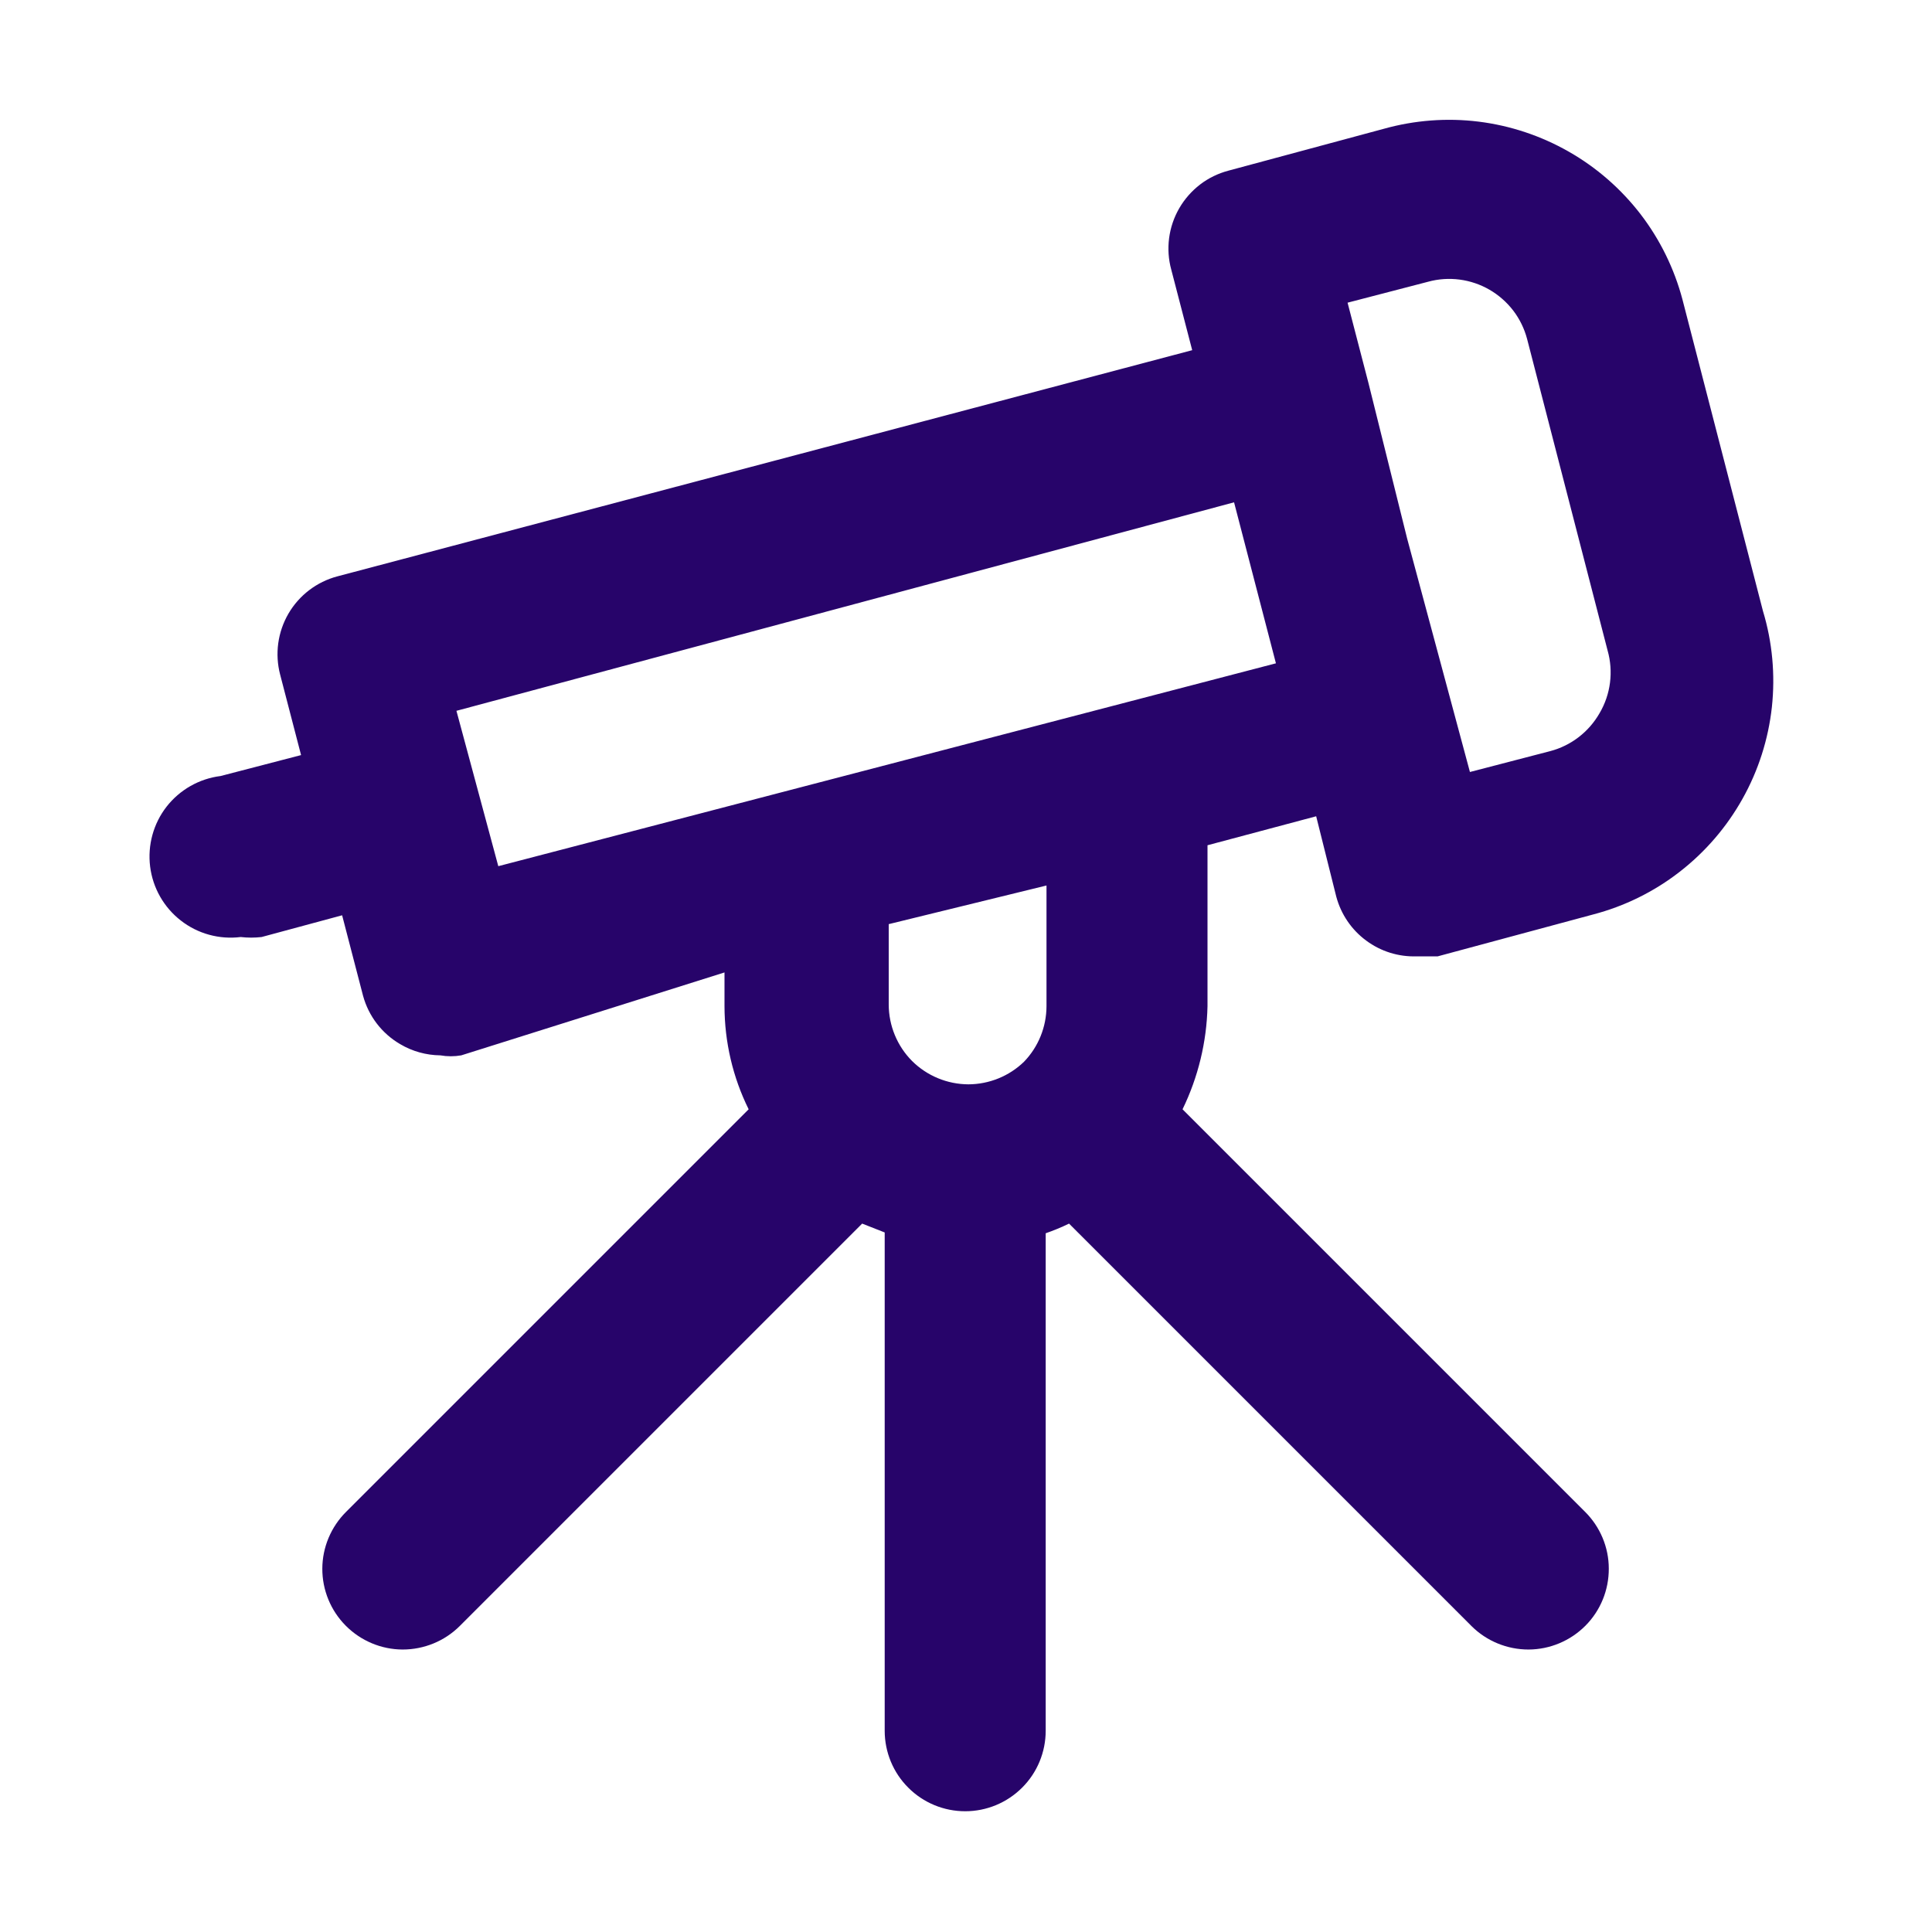 <svg width="24" height="24" viewBox="0 0 24 24" fill="none" xmlns="http://www.w3.org/2000/svg">
<path d="M21.9 7.59L20.9 3.72C20.798 3.336 20.621 2.975 20.379 2.66C20.136 2.345 19.834 2.081 19.488 1.884C19.143 1.687 18.762 1.56 18.368 1.511C17.973 1.462 17.573 1.493 17.19 1.6L15.26 2.12C15.132 2.154 15.012 2.212 14.908 2.292C14.803 2.373 14.715 2.473 14.649 2.587C14.583 2.701 14.54 2.828 14.523 2.959C14.506 3.09 14.515 3.223 14.55 3.35L14.81 4.35L4.19 7.16C3.934 7.228 3.716 7.395 3.583 7.623C3.45 7.852 3.413 8.124 3.48 8.38L3.74 9.38L2.74 9.64C2.475 9.673 2.234 9.81 2.069 10.021C1.905 10.232 1.832 10.5 1.865 10.765C1.898 11.03 2.035 11.271 2.246 11.435C2.457 11.6 2.725 11.673 2.99 11.64C3.076 11.65 3.164 11.65 3.25 11.64L4.25 11.37L4.51 12.37C4.579 12.623 4.744 12.838 4.97 12.97C5.121 13.06 5.294 13.108 5.47 13.11C5.556 13.125 5.644 13.125 5.73 13.11L9 12.08V12.5C9.001 12.944 9.103 13.382 9.3 13.78L4.3 18.78C4.112 18.967 4.005 19.221 4.004 19.486C4.003 19.752 4.108 20.007 4.295 20.195C4.482 20.383 4.736 20.49 5.001 20.491C5.267 20.491 5.522 20.387 5.71 20.2L10.71 15.2L10.99 15.31V21.5C10.99 21.765 11.095 22.02 11.283 22.207C11.47 22.395 11.725 22.5 11.99 22.5C12.255 22.5 12.509 22.395 12.697 22.207C12.885 22.02 12.99 21.765 12.99 21.5V15.32C13.089 15.286 13.186 15.246 13.28 15.2L18.28 20.2C18.468 20.387 18.723 20.491 18.988 20.491C19.254 20.49 19.508 20.383 19.695 20.195C19.882 20.007 19.986 19.752 19.985 19.486C19.985 19.221 19.878 18.967 19.69 18.78L14.69 13.78C14.884 13.381 14.99 12.944 15 12.5V10.5L16.35 10.14L16.6 11.14C16.659 11.358 16.789 11.55 16.971 11.684C17.152 11.819 17.374 11.888 17.6 11.88H17.86L19.79 11.36C20.18 11.258 20.546 11.078 20.864 10.831C21.183 10.584 21.449 10.275 21.646 9.923C21.843 9.572 21.967 9.184 22.011 8.783C22.054 8.382 22.017 7.976 21.9 7.59ZM13 12.5C12.999 12.758 12.899 13.005 12.72 13.19C12.535 13.369 12.287 13.469 12.03 13.47C11.768 13.469 11.516 13.365 11.33 13.18C11.145 12.994 11.041 12.742 11.04 12.48V11.48L13 11V12.5ZM6.19 10.76L5.67 8.83L15.33 6.24L15.59 7.24L15.85 8.24L6.19 10.76ZM19.87 8.86C19.804 8.975 19.717 9.075 19.612 9.156C19.507 9.237 19.388 9.296 19.26 9.33L18.26 9.59L17.48 6.69L17 4.76L16.74 3.76L17.74 3.5C17.867 3.465 18 3.456 18.131 3.473C18.262 3.49 18.389 3.533 18.503 3.599C18.617 3.665 18.717 3.753 18.798 3.858C18.878 3.963 18.936 4.082 18.97 4.21L19.97 8.08C20.007 8.21 20.017 8.346 20 8.48C19.983 8.614 19.939 8.743 19.87 8.86Z" fill="#27046A"/>
</svg>
